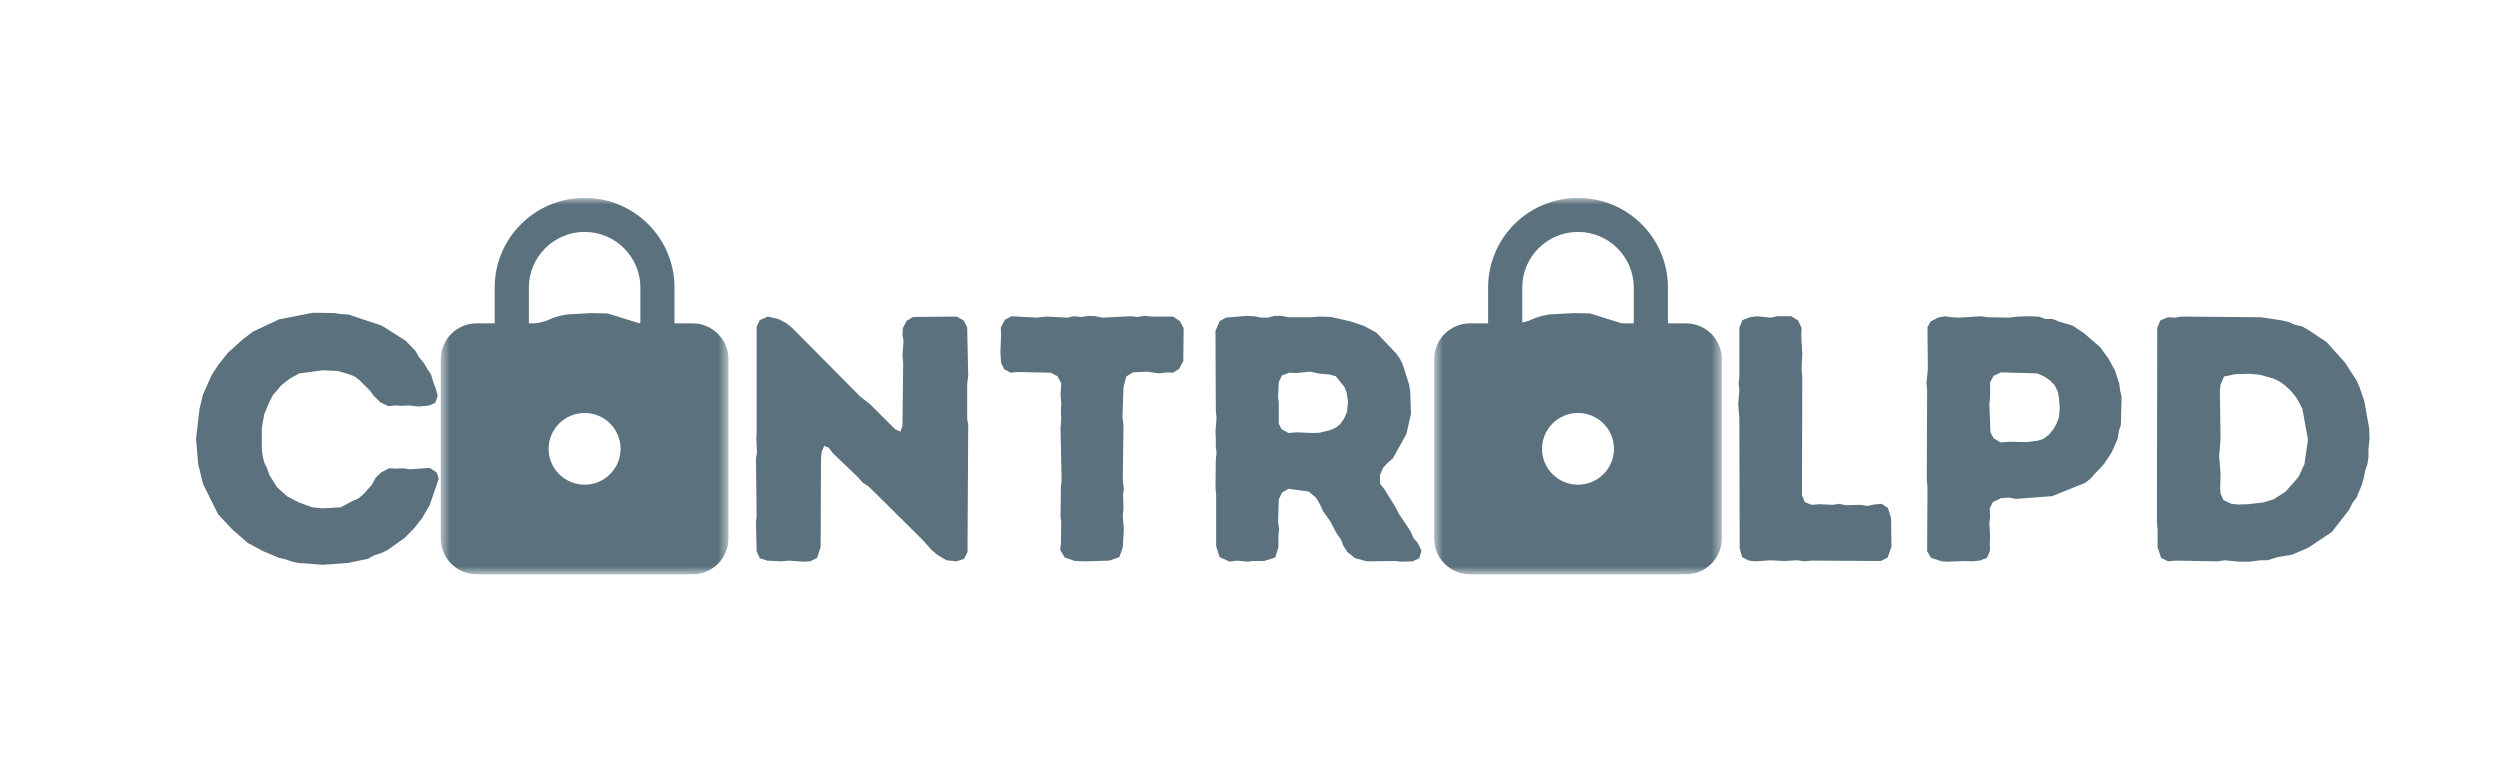 <svg width="214" height="67" viewBox="0 0 214 67" fill="none" xmlns="http://www.w3.org/2000/svg">
<path d="M26.123 48.228L27.618 48.348L29.716 48.198L31.48 47.841L32.019 47.541L32.647 47.334L33.158 47.096L34.625 46.051L35.462 45.215L36.151 44.32L36.778 43.245L37.556 40.977L37.379 40.44L36.778 40.052L35.103 40.171L34.503 40.082L33.906 40.113L33.305 40.082L32.619 40.44L32.138 40.916L31.841 41.484L31.152 42.259L30.671 42.678L30.224 42.858L29.177 43.423L27.59 43.514L26.72 43.423L25.642 43.035L24.595 42.497L23.728 41.722L23.07 40.678L22.858 40.082L22.65 39.664L22.5 39.127L22.411 38.47V36.65L22.619 35.456L23.07 34.382L23.367 33.814L24.086 32.977L24.803 32.412L25.612 31.963L27.618 31.695L28.907 31.756L29.835 32.025L30.374 32.232L30.791 32.562L31.661 33.426L31.988 33.875L32.558 34.44L33.247 34.77L33.786 34.708L34.414 34.739L35.014 34.708L35.85 34.8L36.751 34.708L37.259 34.47L37.468 33.875L37.287 33.218L37.079 32.681L36.898 32.052L36.57 31.576L36.301 31.099L35.881 30.59L35.553 30.025L34.714 29.157L32.677 27.875L29.805 26.919L29.235 26.889L28.638 26.8L26.782 26.77L23.875 27.338L21.661 28.382L20.794 29.038L19.505 30.202L18.696 31.218L18.129 32.083L17.379 33.756L17.082 34.977L16.782 37.545L16.962 39.722L17.379 41.426L18.668 44.021L19.893 45.334L21.241 46.497L22.531 47.184L23.875 47.752L24.414 47.871L25.015 48.079L25.553 48.198L26.123 48.228Z" fill="#5B727E"/>
<path d="M50.55 48.378L53.215 48.109L54.351 47.752L57.016 46.558L59.111 44.558L59.5 44.021L60.667 41.963L60.878 41.395L60.967 40.797L61.148 40.32L61.267 39.664L61.417 37.575L61.267 35.514L61.028 34.412L60.789 33.783L60.639 33.096L60.1 32.113L59.889 31.576L59.5 31.069L59.142 30.712L58.753 30.174L57.466 29.008L55.938 28.055L52.018 26.831L50.609 26.8L48.514 26.919L47.913 27.038L47.316 27.219L46.777 27.457L45.641 27.756L44.113 28.712L43.693 29.069L42.734 29.725L41.929 30.62L40.909 32.113L40.639 32.62L40.073 34.263L39.831 35.545L39.712 39.008L40.042 40.888L40.489 41.902L40.67 42.528L40.97 43.065L42.376 44.977L43.215 45.783L43.604 46.229L45.641 47.303L46.208 47.541L48.753 48.29L50.55 48.378ZM49.711 43.126L49.111 42.916L48.572 42.858L47.555 42.32L46.627 41.514L46.327 41.096L45.938 40.678L45.371 39.008L45.221 37.514L45.252 36.62L45.46 35.514L45.641 34.977L45.999 34.559L46.269 34.052L46.658 33.576L47.108 33.188L47.975 32.589L48.514 32.321L49.142 32.171L50.52 32.052L51.956 32.144L53.543 32.831L54.471 33.514L55.16 34.531L55.399 35.069L55.58 35.664L55.788 36.202L55.907 37.484L55.73 38.977L55.46 40.201L55.129 40.647L54.86 41.096L54.502 41.633L53.574 42.351L53.034 42.589L52.557 42.858L52.018 42.916L51.448 43.065L49.711 43.126Z" fill="#5B727E"/>
<path d="M80.216 47.483L81.024 47.96L81.864 48.051L82.522 47.841L82.819 47.245L82.88 36.351L82.791 35.844V32.889L82.88 32.171L82.791 28.025L82.491 27.426L81.891 27.099L78.179 27.13L77.612 27.457L77.282 28.083L77.251 28.712L77.343 29.188L77.251 30.443L77.312 31.099L77.251 36.44L77.073 36.947L76.623 36.739L74.498 34.62L73.658 33.963L67.763 28.025L67.312 27.667L66.623 27.307L65.726 27.099L65.037 27.399L64.767 27.964V37.008L64.74 37.514L64.798 38.739L64.709 39.246L64.767 44.14L64.709 44.708L64.767 47.215L65.037 47.783L65.668 47.99L66.893 48.051L67.551 47.99L68.721 48.079L69.349 48.051L69.946 47.752L70.246 46.827L70.277 39.276L70.335 38.678L70.547 38.171L70.936 38.321L71.325 38.827L73.45 40.858L73.839 41.304L74.347 41.633L78.988 46.229L79.766 47.096L80.216 47.483Z" fill="#5B727E"/>
<path d="M92.937 48.051L94.943 47.99L95.813 47.691L96.11 46.858L96.202 45.303L96.11 44.171L96.172 43.545L96.141 42.351L96.202 41.813L96.11 41.157L96.172 36.351L96.083 35.725L96.172 33.127L96.41 32.232L96.98 31.875L98.147 31.814L99.256 31.963L99.884 31.875L100.423 31.902L100.931 31.576L101.289 30.919L101.32 28.083L100.992 27.487L100.423 27.099H98.567L97.997 27.038L97.369 27.13L96.799 27.069L94.374 27.188L93.776 27.069L93.207 27.038L92.579 27.13L91.921 27.069L91.382 27.188L89.614 27.099L88.686 27.188L86.591 27.069L86.022 27.368L85.663 28.055L85.694 28.651L85.633 30.144L85.694 31.069L85.963 31.606L86.502 31.902L87.1 31.844L89.945 31.902L90.512 32.202L90.842 32.8L90.781 33.756L90.842 34.589L90.812 35.246L90.842 35.844L90.781 36.678L90.873 41.127L90.812 41.722L90.781 44.14L90.842 44.766L90.812 46.497L90.754 47.065L91.143 47.722L92.009 48.021L92.937 48.051Z" fill="#5B727E"/>
<path d="M104.103 46.766L104.403 47.691L105.27 48.079L105.87 47.99L106.829 48.079L107.307 48.021H108.204L109.163 47.722L109.432 46.858V45.841L109.494 45.303L109.402 44.678L109.463 42.766L109.733 42.171L110.299 41.841L112.036 42.082L112.636 42.589L112.994 43.184L113.233 43.722L113.864 44.616L114.431 45.691L114.762 46.14L115 46.735L115.331 47.245L115.99 47.783L117.007 48.051L119.371 48.021L119.941 48.079L120.927 48.051L121.497 47.783L121.677 47.126L121.346 46.467L120.988 46.051L120.749 45.484L119.729 43.96L119.46 43.423L118.504 41.871L118.143 41.426L118.115 40.708L118.385 40.052L118.801 39.603L119.221 39.246L120.388 37.157L120.78 35.426L120.719 33.545L120.63 32.95L120.091 31.246L119.852 30.739L119.521 30.263L117.815 28.47L116.768 27.906L115.628 27.518L113.922 27.13L112.964 27.099L112.097 27.157H110.299L109.702 27.038H109.102L108.566 27.188H107.965L107.368 27.069L106.707 27.038L104.942 27.188L104.403 27.487L104.045 28.324L104.073 35.157L104.134 35.753L104.045 36.947L104.073 37.603V38.201L104.134 38.769L104.073 39.334L104.045 41.752L104.103 42.351V46.766ZM110.299 37.066L109.702 36.739L109.463 36.263V34.47L109.402 33.963L109.463 32.709L109.733 32.144L110.36 31.902L110.958 31.933L112.155 31.814L112.994 31.994L113.772 32.052L114.342 32.202L115.089 33.127L115.27 33.606L115.389 34.382L115.301 35.276L115.031 35.875L114.7 36.321L114.373 36.589L113.834 36.827L112.964 37.038L112.397 37.066L110.958 37.008L110.299 37.066Z" fill="#5B727E"/>
<path d="M134.64 48.378L137.304 48.109L138.44 47.752L141.105 46.558L143.2 44.558L143.589 44.021L144.756 41.963L144.967 41.395L145.056 40.797L145.237 40.32L145.356 39.664L145.506 37.575L145.356 35.514L145.117 34.412L144.878 33.783L144.728 33.096L144.189 32.113L143.978 31.576L143.589 31.069L143.231 30.712L142.842 30.174L141.555 29.008L140.027 28.055L136.107 26.831L134.698 26.8L132.603 26.919L132.003 27.038L131.405 27.219L130.866 27.457L129.73 27.756L128.202 28.712L127.782 29.069L126.823 29.725L126.018 30.62L124.998 32.113L124.728 32.62L124.162 34.263L123.92 35.545L123.8 39.008L124.131 40.888L124.578 41.902L124.759 42.528L125.059 43.065L126.465 44.977L127.304 45.783L127.693 46.229L129.73 47.303L130.297 47.541L132.842 48.29L134.64 48.378ZM133.8 43.126L133.2 42.916L132.661 42.858L131.644 42.32L130.716 41.514L130.416 41.096L130.027 40.678L129.46 39.008L129.31 37.514L129.341 36.62L129.549 35.514L129.73 34.977L130.088 34.559L130.358 34.052L130.747 33.576L131.197 33.188L132.064 32.589L132.603 32.321L133.231 32.171L134.609 32.052L136.045 32.144L137.632 32.831L138.56 33.514L139.249 34.531L139.488 35.069L139.669 35.664L139.877 36.202L139.996 37.484L139.819 38.977L139.549 40.201L139.218 40.647L138.949 41.096L138.59 41.633L137.662 42.351L137.123 42.589L136.646 42.858L136.107 42.916L135.537 43.065L133.8 43.126Z" fill="#5B727E"/>
<path d="M148.918 46.916L149.126 47.691L149.695 47.99L150.296 48.051L151.552 47.96L152.718 48.021L153.858 47.96L154.424 48.051L155.083 47.99L161.012 48.021L161.582 47.722L161.91 46.797L161.879 44.378L161.61 43.484L161.071 43.126L160.443 43.184L159.873 43.303L159.245 43.215L158.017 43.245L157.42 43.126L156.881 43.215L155.714 43.157L155.083 43.215L154.486 42.977L154.247 42.378L154.277 32.263L154.216 31.545L154.277 30.351L154.185 28.651L154.216 28.083L153.916 27.426L153.319 27.069H152.152L151.552 27.188L150.354 27.069L149.784 27.157L149.156 27.399L148.887 28.055V32.232L148.829 32.8L148.887 33.395L148.798 34.501L148.829 35.157L148.887 35.725L148.918 46.916Z" fill="#5B727E"/>
<path d="M166.759 48.079L168.226 48.021L168.765 48.051L169.455 47.99L170.082 47.752L170.352 47.126L170.321 46.528L170.352 45.871L170.291 44.766L170.352 44.201L170.321 43.514L170.591 42.977L171.28 42.647L171.939 42.589L172.566 42.708L175.651 42.47L178.493 41.334L178.943 40.977L179.363 40.501L179.752 40.113L180.141 39.664L180.768 38.708L181.277 37.545L181.369 36.888L181.546 36.409L181.608 33.963L181.488 33.456L181.399 32.8L181.038 31.695L180.471 30.681L179.752 29.695L178.404 28.532L177.418 27.875L176.22 27.518L175.709 27.307H175.112L174.511 27.099L173.614 27.069L172.655 27.099L171.997 27.188L170.171 27.157L169.574 27.069L167.718 27.188L167.06 27.157L166.521 27.069L165.89 27.188L165.262 27.518L164.992 27.994L165.023 31.606L164.903 32.8L164.962 33.365L164.934 41.096L164.992 41.664L164.962 47.184L165.292 47.752L166.22 48.051L166.759 48.079ZM171.249 37.872L170.649 37.514L170.383 37.008L170.291 34.589L170.352 33.963V32.739L170.649 32.171L171.28 31.875L174.392 31.963L174.992 32.232L175.47 32.562L175.859 32.95L176.159 33.545L176.248 34.082L176.309 34.919L176.248 35.725L176.04 36.263L175.77 36.739L175.381 37.215L174.9 37.575L174.422 37.725L173.494 37.844L171.969 37.814L171.249 37.872Z" fill="#5B727E"/>
<path d="M191.667 48.079H192.564L193.492 47.96H194.089L194.959 47.691L196.187 47.483L197.593 46.885L199.599 45.542L201.066 43.664L201.366 43.065L201.725 42.589L202.203 41.426L202.353 40.858L202.472 40.232L202.653 39.722L202.742 39.127V38.501L202.83 37.545L202.803 36.678L202.383 34.321L201.994 33.188L201.755 32.62L200.735 31.038L199.149 29.276L197.624 28.263L197.054 27.933L196.457 27.814L195.945 27.576L195.318 27.426L193.55 27.157L186.727 27.099L186.187 27.188L185.587 27.157L184.929 27.426L184.659 28.055L184.632 44.739L184.69 45.303V46.827L184.99 47.752L185.587 48.051L186.187 47.99L189.838 48.051L190.439 47.96L191.667 48.079ZM191.575 43.184L191.008 43.126L190.319 42.797L190.08 42.232L190.05 41.722L190.08 40.501L189.958 39.038L190.08 37.545L190.019 33.426L190.08 32.919L190.377 32.232L191.336 32.025L192.595 31.994L193.461 32.083L194.628 32.412L195.167 32.681L195.618 33.008L196.065 33.426L196.515 33.963L196.815 34.47L197.085 35.008L197.562 37.633L197.262 39.722L196.754 40.827L195.648 42.082L194.628 42.739L193.762 43.007L192.472 43.157L191.575 43.184Z" fill="#5B727E"/>
<mask id="mask0_1_11" style="mask-type:luminance" maskUnits="userSpaceOnUse" x="122" y="16" width="26" height="34">
<path d="M122.735 16.94H147.417V49.161H122.735V16.94Z" fill="white"/>
</mask>
<g mask="url(#mask0_1_11)">
<path d="M144.312 27.678H142.774V24.61C142.774 20.375 139.325 16.94 135.077 16.94C130.829 16.94 127.381 20.375 127.381 24.61V27.678H125.84C124.14 27.678 122.762 29.052 122.762 30.75V46.093C122.762 47.788 124.14 49.161 125.84 49.161H144.312C146.011 49.161 147.39 47.788 147.39 46.093V30.75C147.39 29.052 146.011 27.678 144.312 27.678ZM135.077 41.489C133.375 41.489 131.999 40.117 131.999 38.42C131.999 36.725 133.375 35.351 135.077 35.351C136.777 35.351 138.155 36.725 138.155 38.42C138.155 40.117 136.777 41.489 135.077 41.489ZM139.849 27.678H130.306V24.61C130.306 21.987 132.443 19.853 135.077 19.853C137.708 19.853 139.849 21.987 139.849 24.61V27.678Z" fill="#5B727E"/>
</g>
<mask id="mask1_1_11" style="mask-type:luminance" maskUnits="userSpaceOnUse" x="37" y="16" width="26" height="34">
<path d="M37.701 16.94H62.383V49.161H37.701V16.94Z" fill="white"/>
</mask>
<g mask="url(#mask1_1_11)">
<path d="M59.278 27.678H57.737V24.61C57.737 20.375 54.291 16.94 50.044 16.94C45.792 16.94 42.347 20.375 42.347 24.61V27.678H40.806C39.106 27.678 37.728 29.052 37.728 30.75V46.093C37.728 47.788 39.106 49.161 40.806 49.161H59.278C60.977 49.161 62.356 47.788 62.356 46.093V30.75C62.356 29.052 60.977 27.678 59.278 27.678ZM50.044 41.489C48.341 41.489 46.962 40.117 46.962 38.42C46.962 36.725 48.341 35.351 50.044 35.351C51.743 35.351 53.122 36.725 53.122 38.42C53.122 40.117 51.743 41.489 50.044 41.489ZM54.815 27.678H45.272V24.61C45.272 21.987 47.41 19.853 50.044 19.853C52.674 19.853 54.815 21.987 54.815 24.61V27.678Z" fill="#5B727E"/>
</g>
</svg>
